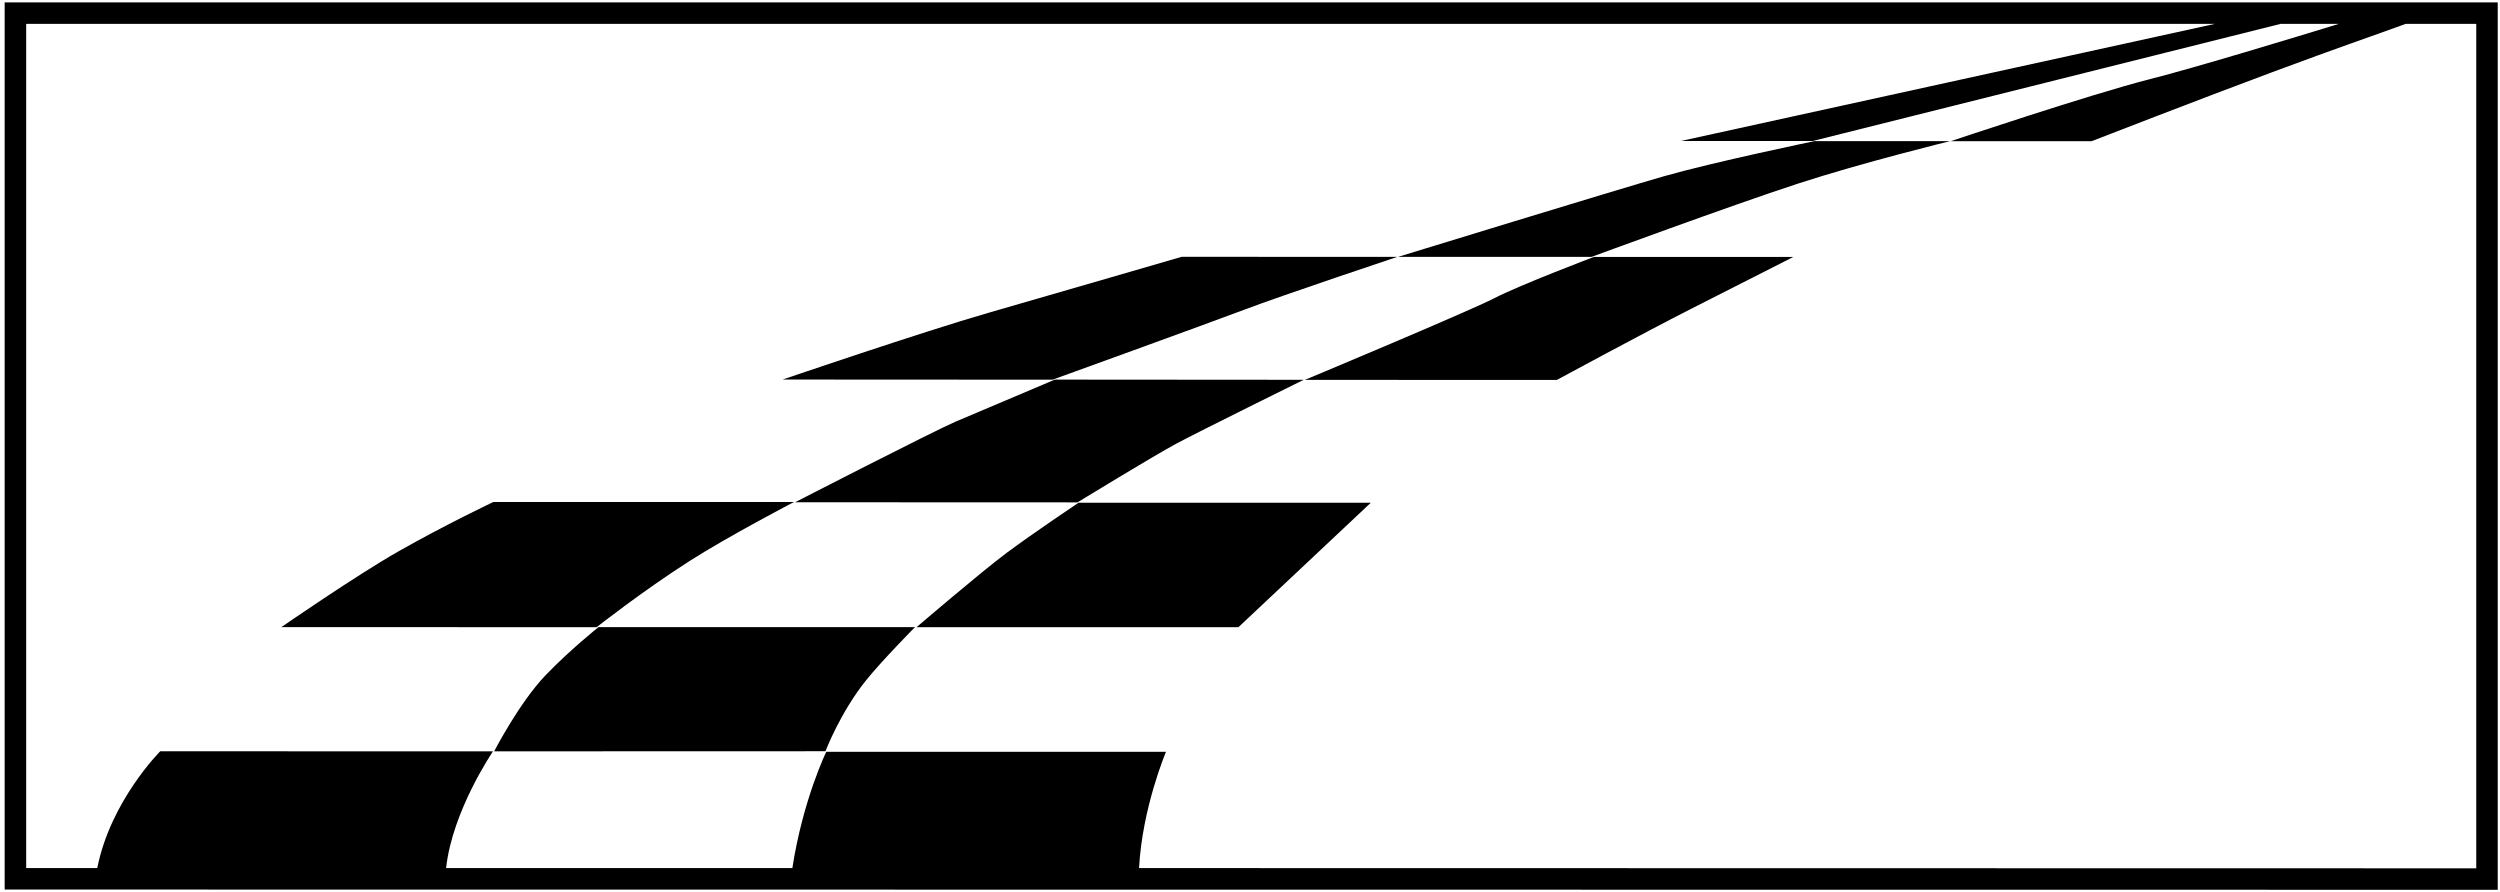 <?xml version="1.0" encoding="UTF-8"?>
<svg xmlns="http://www.w3.org/2000/svg" xmlns:xlink="http://www.w3.org/1999/xlink" width="524pt" height="187pt" viewBox="0 0 524 187" version="1.1">
<g id="surface1">
<path style=" stroke:none;fill-rule:nonzero;fill:rgb(0%,0%,0%);fill-opacity:1;" d="M 114.289 141.598 C 108.828 147.309 103.578 157.48 103.578 157.48 L 173.016 157.457 C 173.016 157.457 176.125 149.324 181.504 142.625 C 184.867 138.434 191.781 131.445 191.781 131.445 L 125.445 131.445 C 125.445 131.445 119.375 136.281 114.289 141.598 "/>
<path style=" stroke:none;fill-rule:nonzero;fill:rgb(0%,0%,0%);fill-opacity:1;" d="M 144.488 117.617 C 152.863 112.273 166.418 105.223 166.418 105.223 L 103.391 105.223 C 103.391 105.223 93.234 110.035 83.414 115.625 C 74.652 120.613 58.965 131.445 58.965 131.445 L 125.051 131.461 C 125.051 131.461 134.707 123.863 144.488 117.617 "/>
<path style=" stroke:none;fill-rule:nonzero;fill:rgb(0%,0%,0%);fill-opacity:1;" d="M 200.352 88.352 C 195.551 90.406 166.652 105.273 166.652 105.273 L 225.832 105.297 C 225.832 105.297 241.66 95.629 246.469 93.035 C 251.281 90.449 273.254 79.605 273.254 79.605 L 221.094 79.566 C 221.094 79.566 205.152 86.297 200.352 88.352 "/>
<path style=" stroke:none;fill-rule:nonzero;fill:rgb(0%,0%,0%);fill-opacity:1;" d="M 211 115.875 C 205.57 119.922 192.113 131.457 192.113 131.457 L 259.566 131.465 L 287.316 105.379 L 226.047 105.379 C 226.047 105.379 216.551 111.742 211 115.875 "/>
<path style=" stroke:none;fill-rule:nonzero;fill:rgb(0%,0%,0%);fill-opacity:1;" d="M 260.848 64.895 C 269.176 61.75 292.867 53.84 292.867 53.84 L 247.672 53.828 C 247.672 53.828 224.25 60.645 207.211 65.555 C 193.375 69.543 164.035 79.551 164.035 79.551 L 220.617 79.582 C 220.617 79.582 252.523 68.039 260.848 64.895 "/>
<path style=" stroke:none;fill-rule:nonzero;fill:rgb(0%,0%,0%);fill-opacity:1;" d="M 313.238 62.488 C 307.871 65.266 273.508 79.621 273.508 79.621 L 326.309 79.637 C 326.309 79.637 344 70.051 354.48 64.719 C 364.961 59.387 375.895 53.848 375.895 53.848 L 334.09 53.848 C 334.09 53.848 318.602 59.715 313.238 62.488 "/>
<path style=" stroke:none;fill-rule:nonzero;fill:rgb(0%,0%,0%);fill-opacity:1;" d="M 348.738 36.949 C 338.492 39.883 293.035 53.84 293.035 53.84 L 333.613 53.836 C 333.613 53.836 363.09 42.973 376.746 38.52 C 390.398 34.066 408.738 29.582 408.738 29.582 L 380.297 29.582 C 380.297 29.582 359.109 33.98 348.738 36.949 "/>
<path style=" stroke:none;fill-rule:nonzero;fill:rgb(0%,0%,0%);fill-opacity:1;" d="M 0.977 0.5 L 0.977 186.449 L 523.523 186.5 L 523.523 0.5 Z M 519.023 182 L 238.746 181.949 C 239.414 169.316 244.391 157.578 244.391 157.578 L 173.184 157.582 C 173.184 157.582 168.289 167.629 166.078 181.949 L 93.504 181.949 C 94.797 169.965 103.328 157.484 103.328 157.484 L 33.59 157.465 C 33.59 157.465 23.16 167.875 20.387 181.949 L 5.488 181.949 L 5.488 5.008 L 464.215 5.008 L 352.336 29.547 L 379.973 29.547 L 477.996 5.008 L 490.195 5.008 C 481.312 7.738 460.23 14.152 450.59 16.598 C 438.195 19.742 408.852 29.602 408.852 29.602 L 438.391 29.598 C 438.391 29.598 461.465 20.633 476.289 15.117 C 490.527 9.82 497.273 7.551 504.215 5.008 L 519.023 5.008 L 519.023 182 "/>
</g>
</svg>
